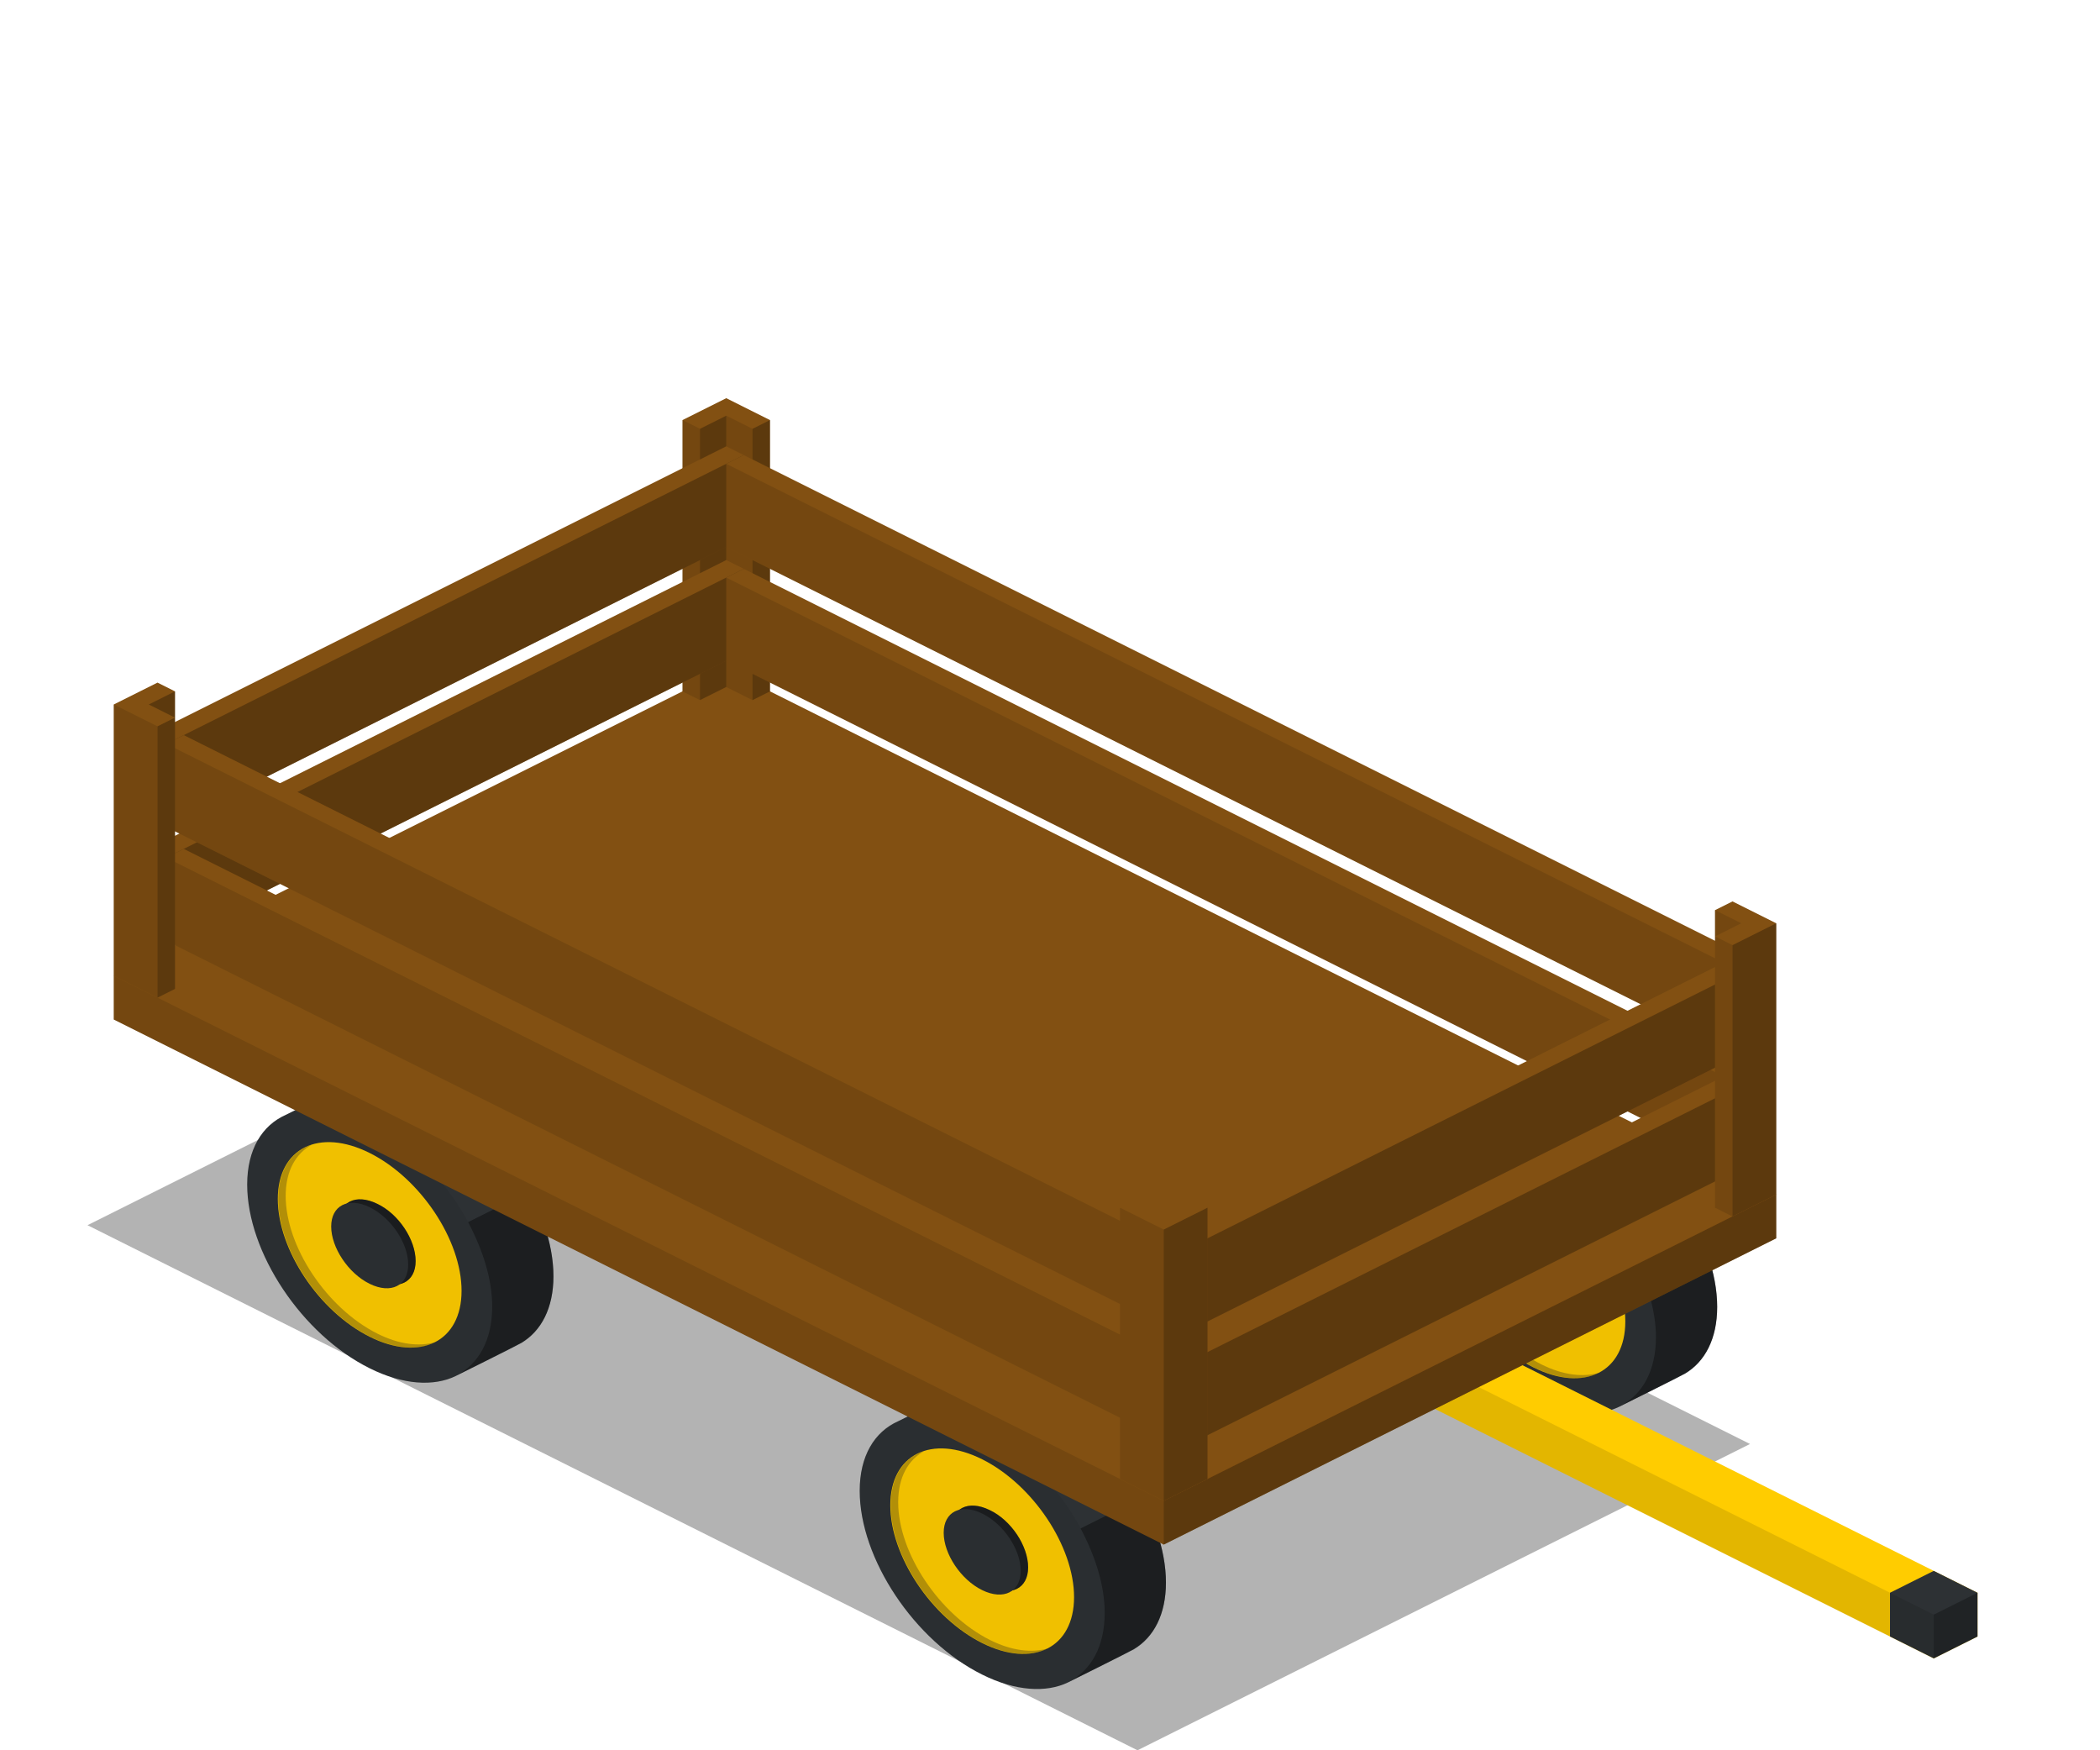 <svg xmlns:xlink="http://www.w3.org/1999/xlink"  enable-background="new 0 0 480 400" height="400" viewBox="0 0 480 400" width="480" xmlns="http://www.w3.org/2000/svg"><path d="m20 280 140-70 240 120-140 70z" opacity=".3"/><path d="m238.5 319.7c-7.5-3.7-14.2-4.2-19.2-1.9l-14 7c-5.4 2.4-8.8 7.9-8.8 15.9 0 15.5 12.5 34.3 28 42 7.6 3.8 14.6 4.2 19.6 1.8 0 0 13.9-6.9 15.1-7.6 4.5-2.7 7.3-7.9 7.3-15.2 0-15.5-12.5-34.3-28-42z" fill="#2d3134"/><path d="m244.4 384.3c2-1 13.7-6.8 14.8-7.5 4.5-2.7 7.3-7.9 7.3-15.2 0-6.2-2.1-13-5.5-19.3l-14 7c3.4 6.4 5.5 13.1 5.5 19.3 0 7.7-3.1 13.1-8.1 15.7z" opacity=".39"/><path d="m245.5 365c0 11.6-9.4 16.3-21 10.5s-21-19.9-21-31.5 9.4-16.3 21-10.5 21 19.9 21 31.5z" fill="#fc0"/><path d="m226.3 374.8c-11.6-5.8-21-19.9-21-31.5 0-5.7 2.3-9.7 6-11.7-4.7 1.5-7.7 5.8-7.7 12.4 0 11.6 9.4 25.7 21 31.5 5.9 2.9 11.2 3.2 15 1.2-3.7 1.1-8.3.6-13.3-1.9z" fill="#231f20" opacity=".3"/><path d="m235 358.2c0 4.8-3.9 6.8-8.8 4.4-4.8-2.4-8.8-8.3-8.8-13.1s3.9-6.8 8.8-4.4c4.9 2.3 8.8 8.2 8.8 13.1z" fill="#2d3134"/><path d="m235 358.2c0 4.8-3.9 6.8-8.8 4.4-4.8-2.4-8.8-8.3-8.8-13.1s3.9-6.8 8.8-4.4c4.9 2.3 8.8 8.2 8.8 13.1z" opacity=".39"/><path d="m233.3 359c0 4.8-3.9 6.8-8.8 4.4s-8.8-8.3-8.8-13.1 3.9-6.8 8.8-4.4 8.8 8.2 8.8 13.1z" fill="#2d3134"/><path d="m252.5 368.7c0 15.5-12.5 21.7-28 14s-28-26.5-28-42 12.5-21.7 28-14 28 26.5 28 42z" opacity=".06"/><path d="m364.5 256.7c-7.5-3.7-14.2-4.2-19.2-1.9l-14 7c-5.4 2.4-8.8 7.9-8.8 15.9 0 15.5 12.5 34.3 28 42 7.6 3.8 14.6 4.2 19.6 1.8 0 0 13.9-6.9 15.1-7.6 4.5-2.7 7.3-7.9 7.3-15.2 0-15.5-12.5-34.3-28-42z" fill="#2d3134"/><path d="m370.4 321.3c2-1 13.7-6.8 14.8-7.5 4.5-2.7 7.3-7.9 7.3-15.2 0-6.2-2.1-13-5.5-19.3l-14 7c3.4 6.4 5.5 13.1 5.5 19.3 0 7.7-3.1 13.1-8.1 15.7z" opacity=".39"/><path d="m371.5 302c0 11.6-9.4 16.3-21 10.5s-21-19.9-21-31.5 9.4-16.3 21-10.5 21 19.9 21 31.5z" fill="#fc0"/><path d="m352.3 311.8c-11.6-5.8-21-19.9-21-31.5 0-5.7 2.3-9.7 6-11.7-4.7 1.5-7.7 5.8-7.7 12.4 0 11.6 9.4 25.7 21 31.5 5.9 2.9 11.2 3.2 15 1.2-3.7 1.1-8.3.6-13.3-1.9z" fill="#231f20" opacity=".3"/><path d="m361 295.2c0 4.8-3.9 6.8-8.8 4.4-4.8-2.4-8.8-8.3-8.8-13.1s3.9-6.8 8.8-4.4c4.9 2.3 8.8 8.2 8.8 13.1z" fill="#2d3134"/><path d="m361 295.2c0 4.8-3.9 6.8-8.8 4.4-4.8-2.4-8.8-8.3-8.8-13.1s3.9-6.8 8.8-4.4c4.9 2.3 8.8 8.2 8.8 13.1z" opacity=".39"/><path d="m359.3 296c0 4.8-3.9 6.8-8.8 4.4s-8.8-8.3-8.8-13.1 3.9-6.8 8.8-4.4 8.8 8.2 8.8 13.1z" fill="#2d3134"/><path d="m378.5 305.7c0 15.5-12.5 21.7-28 14s-28-26.5-28-42 12.5-21.7 28-14 28 26.5 28 42z" opacity=".06"/><path d="m98.5 249.7c-7.5-3.7-14.2-4.2-19.2-1.9l-14 7c-5.4 2.4-8.8 7.9-8.8 15.9 0 15.5 12.5 34.3 28 42 7.6 3.8 14.6 4.2 19.6 1.8 0 0 13.9-6.9 15.1-7.6 4.5-2.7 7.3-7.9 7.3-15.2 0-15.5-12.5-34.3-28-42z" fill="#2d3134"/><path d="m104.4 314.3c2-1 13.7-6.8 14.8-7.5 4.5-2.7 7.3-7.9 7.3-15.2 0-6.2-2.1-13-5.5-19.3l-14 7c3.4 6.4 5.5 13.1 5.5 19.3 0 7.7-3.1 13.1-8.1 15.7z" opacity=".39"/><path d="m105.5 295c0 11.6-9.4 16.3-21 10.5s-21-19.9-21-31.5 9.4-16.3 21-10.5 21 19.9 21 31.5z" fill="#fc0"/><path d="m86.3 304.8c-11.6-5.8-21-19.9-21-31.5 0-5.7 2.3-9.7 6-11.7-4.7 1.5-7.7 5.8-7.7 12.4 0 11.6 9.4 25.7 21 31.5 5.9 2.9 11.2 3.2 15 1.2-3.7 1.1-8.3.6-13.3-1.9z" fill="#231f20" opacity=".3"/><path d="m95 288.2c0 4.8-3.9 6.8-8.8 4.4-4.8-2.4-8.8-8.3-8.8-13.1s3.9-6.8 8.8-4.4c4.9 2.3 8.8 8.2 8.8 13.1z" fill="#2d3134"/><path d="m95 288.2c0 4.8-3.9 6.8-8.8 4.4-4.8-2.4-8.8-8.3-8.8-13.1s3.9-6.8 8.8-4.4c4.9 2.3 8.8 8.2 8.8 13.1z" opacity=".39"/><path d="m93.3 289c0 4.8-3.9 6.8-8.8 4.4s-8.8-8.3-8.8-13.1 3.9-6.8 8.8-4.4 8.8 8.2 8.8 13.1z" fill="#2d3134"/><path d="m112.5 298.7c0 15.5-12.5 21.7-28 14s-28-26.5-28-42 12.5-21.7 28-14 28 26.5 28 42z" opacity=".06"/><path d="m330 303-10 5v10l122 61 10-5v-10z" fill="#fc0"/><path d="m452 364-10-5-10 5v10l10 5 10-5z" fill="#2d3134"/><path d="m452 374v-10l-10 5v10z" opacity=".29"/><path d="m320 318v-10l122 61v10z" opacity=".11"/><path d="m166 153-140 70v10l240 120 140-70v-10z" fill="#825012"/><path d="m26 233v-10l240 120v10z" opacity=".11"/><path d="m406 283v-10l-140 70v10z" opacity=".29"/><path d="m166 91-10 5v62l4 2 6-3 6 3 4-2v-62z" fill="#825012"/><path d="m156 158v-62l4 2v62z" opacity=".11"/><path d="m166 157v-62l-6 3v62z" opacity=".29"/><path d="m166 157v-62l6 3v62z" opacity=".11"/><path d="m176 158v-62l-4 2v62z" opacity=".29"/><path d="m166 128 4 2v19l-132 66-4-2v-19z" fill="#825012"/><path d="m170 149v-19l-132 66v19z" opacity=".29"/><path d="m34 213v-19l4 2v19z" opacity=".11"/><path d="m170 130-4 2v19l232 116 4-2v-19z" fill="#825012"/><path d="m166 151v-19l232 116v19z" opacity=".11"/><path d="m402 265v-19l-4 2v19z" opacity=".29"/><path d="m42 194-4 2v19l232 116 4-2v-19z" fill="#825012"/><path d="m38 215v-19l232 116v19z" opacity=".11"/><path d="m274 329v-19l-4 2v19z" opacity=".29"/><path d="m166 102 4 2v19l-132 66-4-2v-19z" fill="#825012"/><path d="m170 123v-19l-132 66v19z" opacity=".29"/><path d="m34 187v-19l4 2v19z" opacity=".11"/><path d="m170 104-4 2v19l232 116 4-2v-19z" fill="#825012"/><path d="m166 125v-19l232 116v19z" opacity=".11"/><path d="m402 239v-19l-4 2v19z" opacity=".29"/><path d="m42 168-4 2v19l232 116 4-2v-19z" fill="#825012"/><path d="m38 189v-19l232 116v19z" opacity=".11"/><path d="m274 303v-19l-4 2v19z" opacity=".29"/><path d="m36 156-10 5v62l10 5 4-2v-62-6z" fill="#825012"/><path d="m40 164v-6l-6 3z" opacity=".29"/><path d="m26 223v-62l10 5v62z" opacity=".11"/><path d="m40 226v-62l-4 2v62z" opacity=".29"/><path d="m398 244 4 2v19l-132 66-4-2v-19z" fill="#825012"/><path d="m402 265v-19l-132 66v19z" opacity=".29"/><path d="m266 329v-19l4 2v19z" opacity=".11"/><path d="m398 218 4 2v19l-132 66-4-2v-19z" fill="#825012"/><path d="m402 239v-19l-132 66v19z" opacity=".29"/><path d="m266 303v-19l4 2v19z" opacity=".11"/><path d="m272 274-6 3-6-3-4 2v62l10 5 10-5v-62z" fill="#825012"/><path d="m256 338v-62l10 5v62z" opacity=".11"/><path d="m276 338v-62l-10 5v62z" opacity=".29"/><path d="m396 206-4 2v68l4 2 10-5v-62z" fill="#825012"/><path d="m392 214v-6l6 3z" opacity=".11"/><path d="m392 276v-62l4 2v62z" opacity=".11"/><path d="m406 273v-62l-10 5v62z" opacity=".29"/></svg>